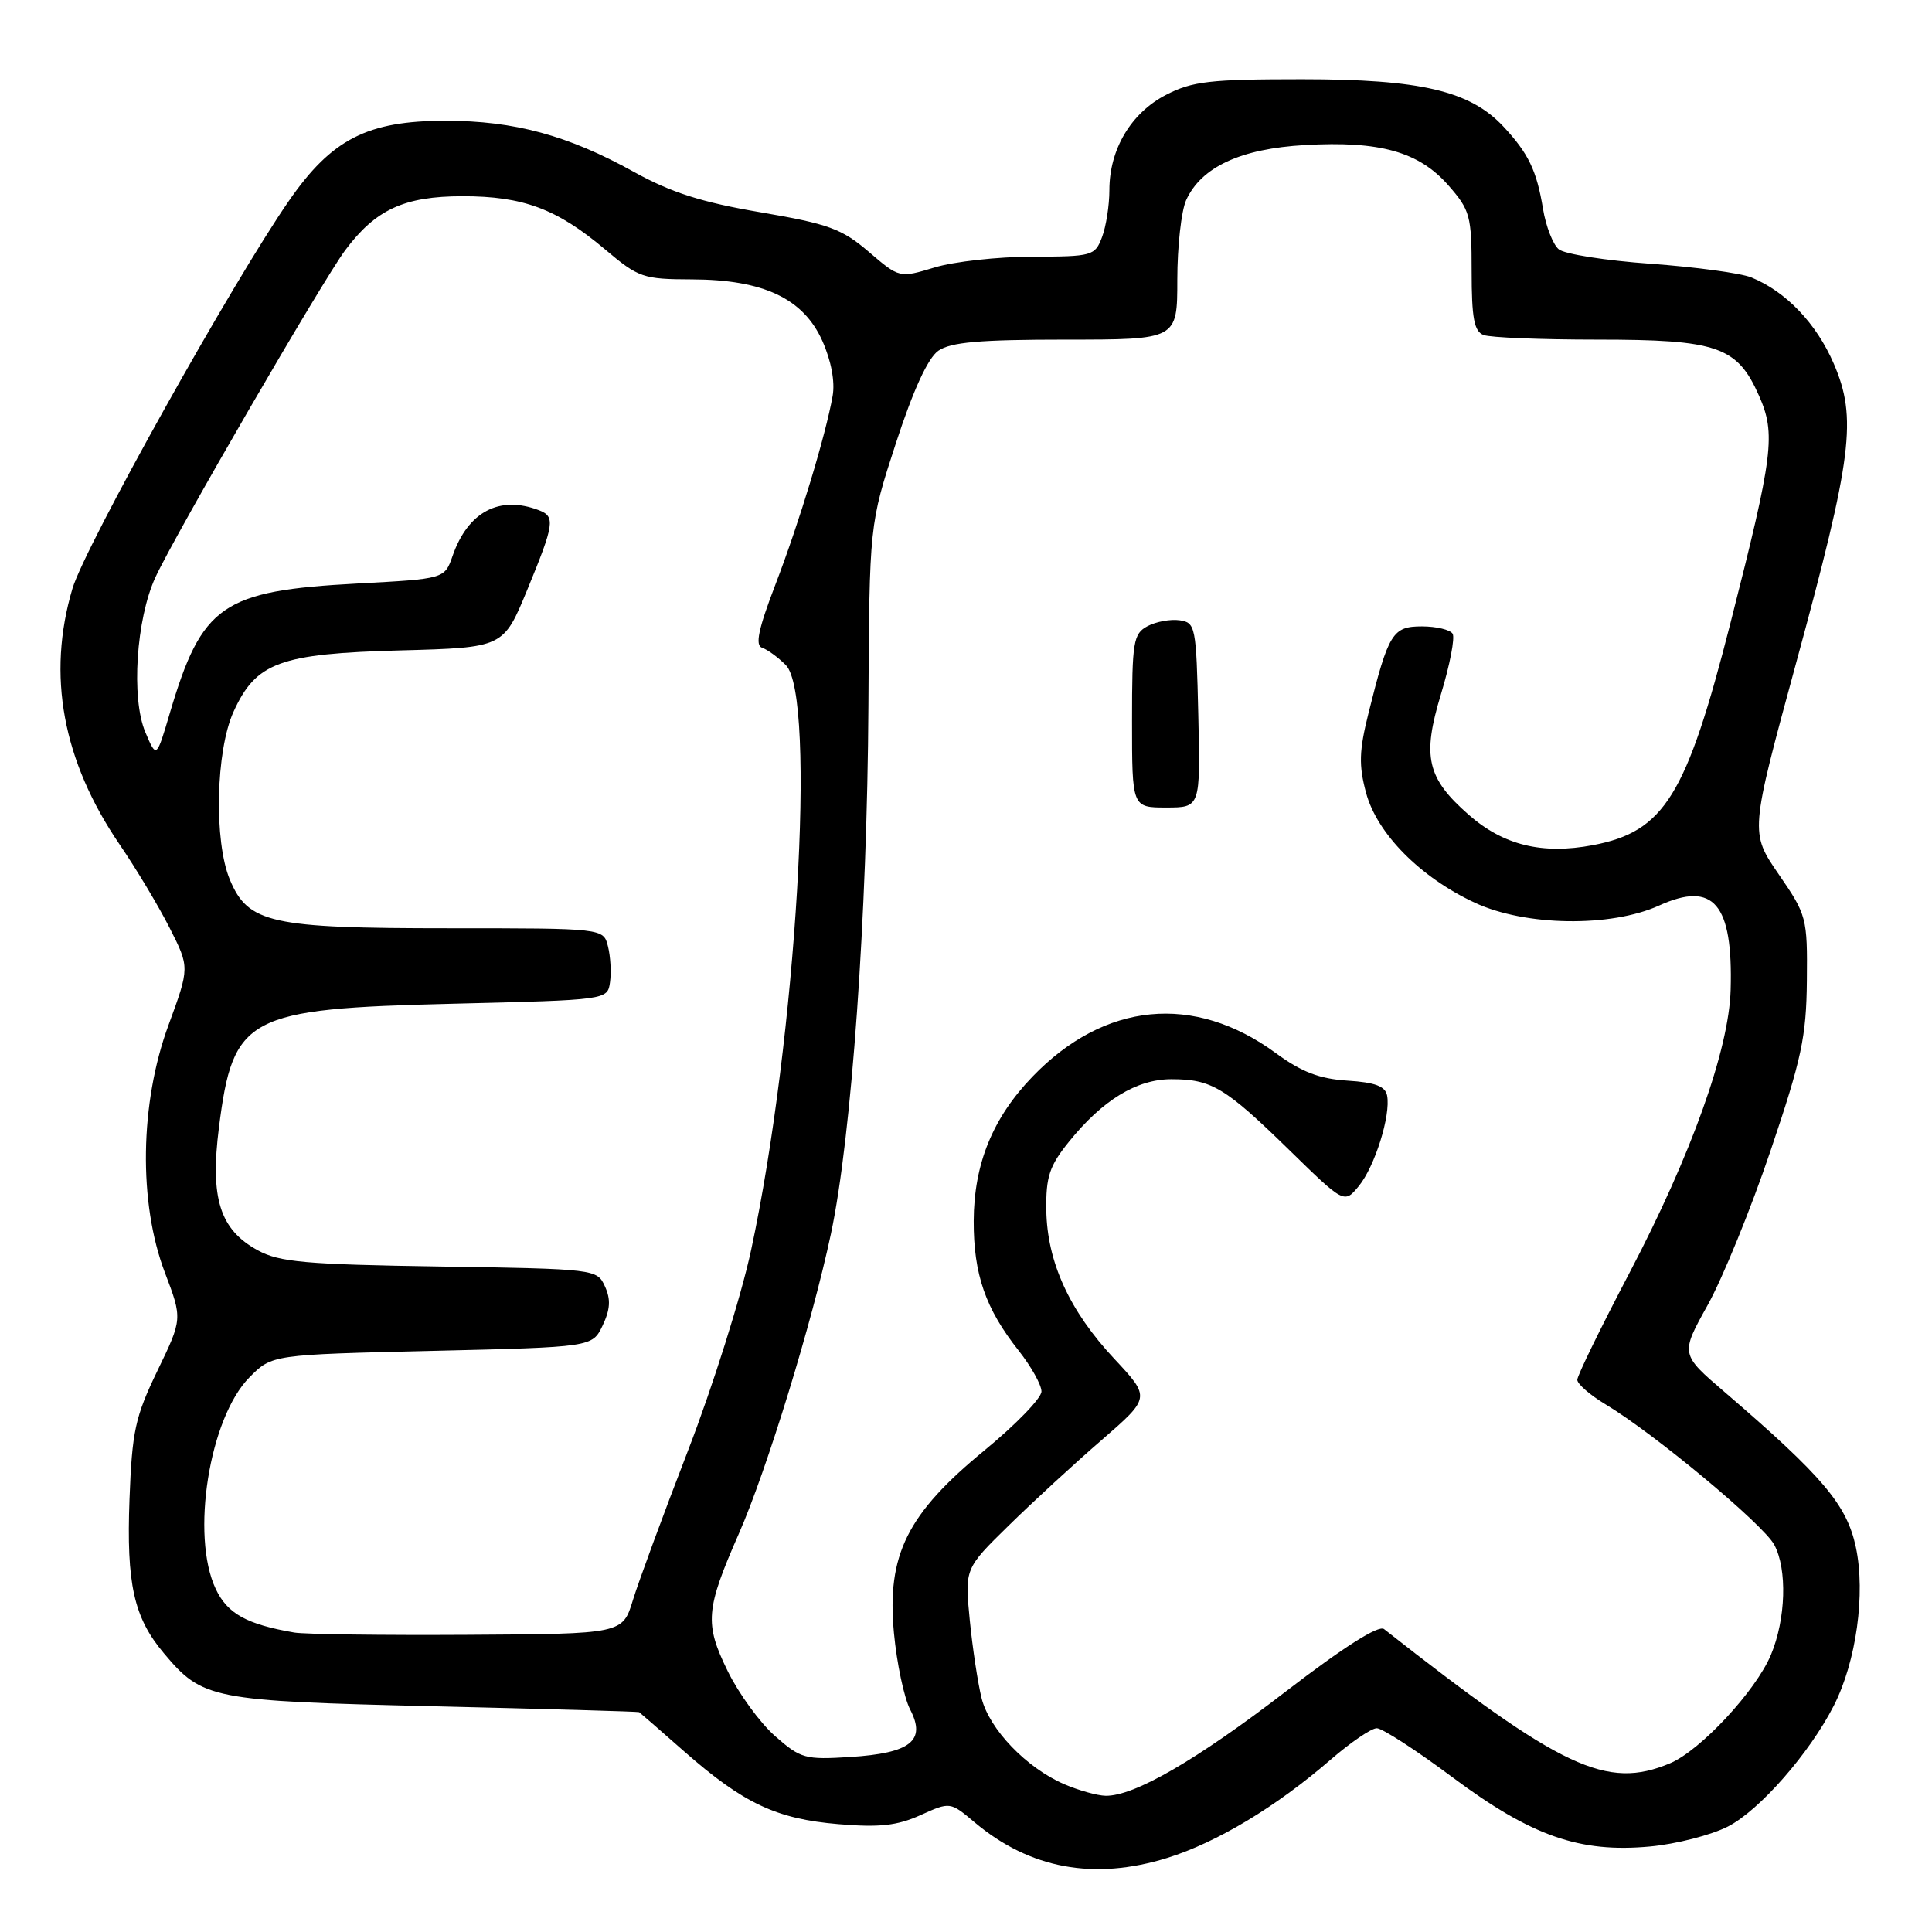 <?xml version="1.0" encoding="UTF-8" standalone="no"?>
<!DOCTYPE svg PUBLIC "-//W3C//DTD SVG 1.1//EN" "http://www.w3.org/Graphics/SVG/1.1/DTD/svg11.dtd" >
<svg xmlns="http://www.w3.org/2000/svg" xmlns:xlink="http://www.w3.org/1999/xlink" version="1.1" viewBox="0 0 256 256">
 <g >
 <path fill="currentColor"
d=" M 154.69 246.18 C 161.25 244.13 169.12 239.40 176.31 233.17 C 178.96 230.88 181.71 229.00 182.43 229.00 C 183.15 229.00 187.67 231.92 192.46 235.50 C 202.93 243.30 209.32 245.54 218.65 244.67 C 222.10 244.35 226.73 243.16 228.95 242.03 C 233.13 239.90 239.78 232.31 242.99 226.01 C 245.97 220.17 247.22 211.15 245.91 205.00 C 244.70 199.37 241.55 195.65 228.53 184.46 C 222.66 179.43 222.66 179.43 226.26 172.96 C 228.24 169.41 232.00 160.20 234.60 152.50 C 238.72 140.32 239.35 137.39 239.42 129.94 C 239.50 121.61 239.40 121.24 235.69 115.85 C 231.88 110.31 231.88 110.31 237.98 87.91 C 245.46 60.45 246.09 55.41 242.99 48.20 C 240.69 42.86 236.65 38.63 232.06 36.76 C 230.65 36.19 224.65 35.38 218.71 34.95 C 212.78 34.53 207.30 33.67 206.54 33.03 C 205.78 32.40 204.84 30.00 204.46 27.69 C 203.62 22.59 202.53 20.33 199.22 16.78 C 194.79 12.03 188.26 10.50 172.50 10.50 C 160.30 10.50 157.99 10.77 154.50 12.57 C 149.87 14.96 147.00 19.78 147.00 25.18 C 147.00 27.21 146.56 30.02 146.02 31.43 C 145.09 33.90 144.73 34.00 136.77 34.01 C 132.22 34.02 126.40 34.66 123.84 35.44 C 119.18 36.85 119.18 36.85 115.12 33.37 C 111.55 30.31 109.79 29.67 100.78 28.13 C 92.99 26.81 88.93 25.51 84.00 22.78 C 75.26 17.93 68.15 16.00 59.03 16.00 C 48.68 16.00 43.95 18.42 38.27 26.63 C 30.78 37.44 11.25 72.43 9.60 77.99 C 6.19 89.45 8.29 100.82 15.85 111.90 C 18.04 115.10 21.02 120.08 22.48 122.96 C 25.13 128.19 25.13 128.19 22.32 135.85 C 18.52 146.16 18.33 159.38 21.85 168.63 C 24.18 174.76 24.18 174.76 20.86 181.63 C 17.91 187.74 17.50 189.63 17.16 198.65 C 16.74 209.88 17.73 214.34 21.71 219.06 C 26.84 225.17 27.97 225.39 57.50 226.09 C 72.35 226.44 84.59 226.79 84.69 226.87 C 84.80 226.94 87.50 229.29 90.69 232.10 C 98.52 238.97 102.88 241.02 111.10 241.71 C 116.52 242.17 118.88 241.91 121.96 240.52 C 125.90 238.74 125.90 238.74 129.14 241.47 C 136.47 247.63 144.97 249.20 154.69 246.18 Z  M 141.00 236.41 C 136.01 234.25 131.11 229.15 130.07 225.04 C 129.58 223.09 128.87 218.43 128.50 214.68 C 127.83 207.85 127.83 207.85 133.66 202.14 C 136.87 198.99 142.41 193.89 145.98 190.81 C 152.45 185.19 152.45 185.19 147.66 180.06 C 141.71 173.71 138.74 167.21 138.64 160.34 C 138.58 155.93 139.05 154.50 141.63 151.30 C 146.07 145.78 150.62 143.00 155.21 143.00 C 160.53 143.00 162.33 144.08 170.81 152.36 C 178.12 159.50 178.12 159.50 180.05 157.16 C 182.17 154.57 184.30 147.79 183.80 145.17 C 183.56 143.93 182.21 143.42 178.54 143.19 C 174.82 142.95 172.47 142.05 169.05 139.54 C 158.22 131.60 146.35 132.75 136.80 142.67 C 131.53 148.14 129.05 154.23 129.02 161.78 C 129.00 168.85 130.58 173.42 134.99 178.98 C 136.64 181.08 138.00 183.50 138.00 184.38 C 138.00 185.26 134.63 188.74 130.51 192.13 C 120.19 200.59 117.49 206.03 118.45 216.36 C 118.83 220.41 119.80 224.99 120.61 226.54 C 122.74 230.66 120.67 232.30 112.67 232.81 C 106.69 233.19 106.10 233.03 102.70 230.04 C 100.71 228.29 97.88 224.41 96.42 221.42 C 93.34 215.13 93.49 213.27 97.91 203.20 C 101.62 194.74 107.61 175.24 110.10 163.50 C 112.84 150.63 114.91 121.33 115.07 93.50 C 115.20 69.50 115.20 69.50 118.71 58.73 C 121.01 51.68 122.95 47.45 124.33 46.48 C 125.97 45.34 129.80 45.00 141.22 45.00 C 156.00 45.00 156.00 45.00 156.00 37.05 C 156.00 32.67 156.53 27.94 157.17 26.52 C 159.17 22.13 164.40 19.70 172.90 19.22 C 182.82 18.65 188.00 20.10 191.91 24.55 C 194.80 27.85 195.00 28.57 195.00 35.93 C 195.00 42.17 195.33 43.91 196.58 44.39 C 197.45 44.73 204.22 45.00 211.63 45.00 C 227.58 45.00 230.19 45.90 233.08 52.44 C 235.32 57.51 234.98 60.24 229.31 82.50 C 223.45 105.49 220.54 110.19 211.06 111.99 C 204.36 113.26 199.20 112.00 194.61 107.96 C 189.07 103.10 188.42 100.28 190.93 92.00 C 192.11 88.11 192.81 84.50 192.48 83.97 C 192.15 83.44 190.32 83.00 188.42 83.00 C 184.52 83.00 183.98 83.87 181.32 94.55 C 180.09 99.48 180.03 101.41 181.01 105.05 C 182.47 110.47 188.19 116.25 195.43 119.62 C 202.10 122.73 213.42 122.90 219.84 119.99 C 227.07 116.71 229.64 119.74 229.32 131.15 C 229.10 139.07 224.10 153.05 215.91 168.67 C 212.11 175.91 209.00 182.28 209.00 182.83 C 209.00 183.39 210.69 184.85 212.75 186.09 C 219.23 189.98 233.65 201.99 235.10 204.69 C 236.84 207.93 236.64 214.54 234.66 219.27 C 232.66 224.05 225.31 231.96 221.28 233.65 C 212.90 237.17 206.96 234.38 183.39 215.86 C 182.67 215.30 178.03 218.25 170.39 224.12 C 158.53 233.24 150.29 238.01 146.50 237.95 C 145.40 237.93 142.93 237.24 141.00 236.41 Z  M 158.78 94.75 C 158.51 82.99 158.41 82.49 156.30 82.19 C 155.09 82.02 153.18 82.37 152.05 82.97 C 150.17 83.98 150.00 85.00 150.00 95.54 C 150.00 107.00 150.00 107.00 154.53 107.00 C 159.06 107.00 159.06 107.00 158.78 94.75 Z  M 39.00 216.32 C 32.69 215.23 30.14 213.83 28.59 210.55 C 25.24 203.49 27.73 187.87 33.06 182.50 C 36.03 179.50 36.03 179.50 57.26 179.00 C 78.48 178.50 78.48 178.50 79.85 175.64 C 80.86 173.51 80.95 172.18 80.16 170.46 C 79.12 168.17 78.94 168.14 58.30 167.82 C 40.49 167.55 37.02 167.24 34.17 165.68 C 29.13 162.94 27.82 158.79 29.01 149.40 C 30.89 134.61 32.67 133.67 60.00 133.00 C 80.50 132.50 80.50 132.50 80.83 130.15 C 81.02 128.85 80.89 126.72 80.56 125.40 C 79.96 123.00 79.96 123.00 59.45 123.00 C 35.86 123.00 32.88 122.34 30.46 116.57 C 28.33 111.47 28.59 99.50 30.94 94.32 C 33.92 87.76 37.05 86.61 53.11 86.18 C 66.71 85.81 66.71 85.81 69.86 78.16 C 73.46 69.42 73.60 68.45 71.42 67.61 C 66.18 65.60 62.01 67.80 59.97 73.66 C 58.91 76.70 58.91 76.70 47.33 77.32 C 29.43 78.28 26.76 80.12 22.50 94.50 C 20.73 100.50 20.73 100.50 19.25 97.00 C 17.36 92.52 18.05 82.00 20.59 76.50 C 23.18 70.88 42.74 37.19 45.74 33.16 C 49.78 27.75 53.56 26.01 61.28 26.00 C 69.33 26.00 73.78 27.66 80.18 33.05 C 84.62 36.80 85.21 37.00 91.68 37.02 C 101.16 37.05 106.45 39.55 108.97 45.18 C 110.14 47.80 110.66 50.58 110.33 52.46 C 109.40 57.71 105.92 69.19 102.75 77.45 C 100.49 83.34 100.03 85.51 100.98 85.83 C 101.68 86.06 103.09 87.09 104.12 88.12 C 108.23 92.23 105.53 137.72 99.52 165.67 C 98.20 171.81 94.44 183.73 91.18 192.17 C 87.92 200.60 84.63 209.53 83.87 212.00 C 82.50 216.50 82.50 216.50 62.00 216.62 C 50.72 216.69 40.38 216.55 39.00 216.32 Z "/>
</g>
</svg>